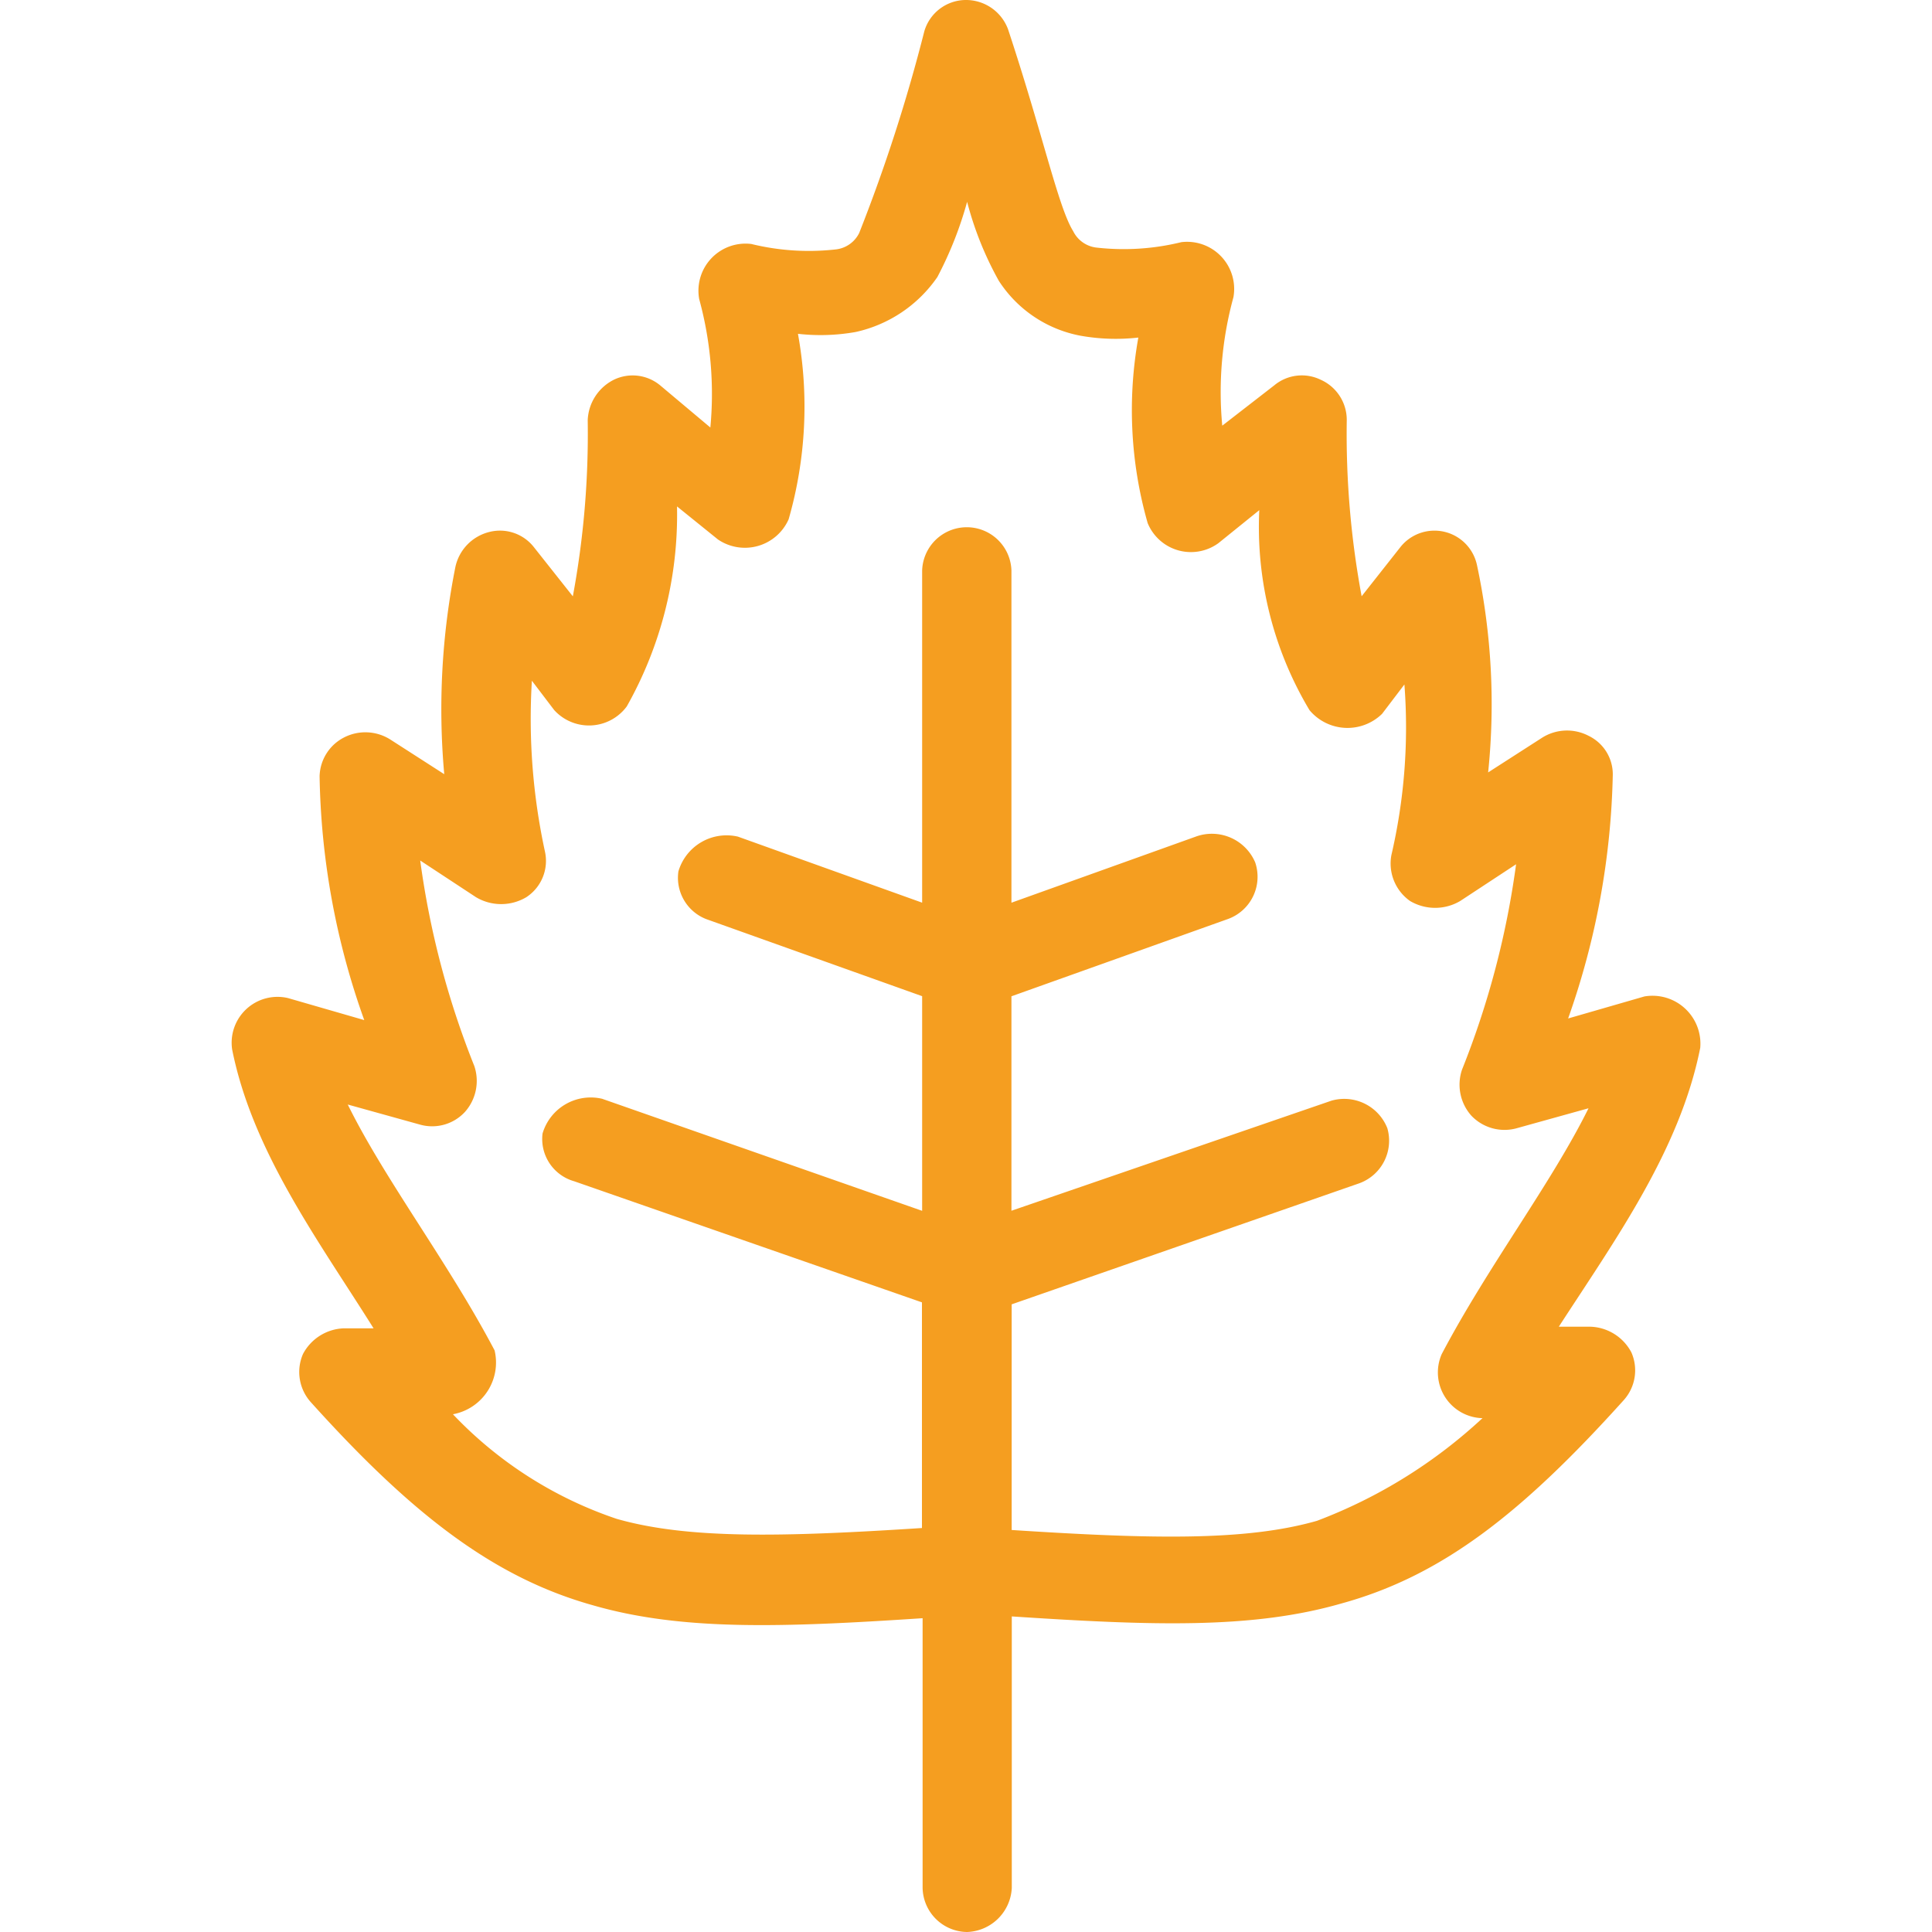 <svg xmlns="http://www.w3.org/2000/svg" width="50" height="50" viewBox="0 0 50 50">
<defs>
    <style>
      .cls-1 {
        fill: #f59e20;
        fill-rule: evenodd;
      }
    </style>
  </defs>
  <path id="Bjork" class="cls-1" d="M25.029,5.223a8.65,8.65,0,0,0,.819,2.042,3.224,3.224,0,0,0,2.119,1.424,5.189,5.189,0,0,0,1.493.047,10.65,10.65,0,0,0,.241,4.8,1.21,1.21,0,0,0,1.83.522l1.059-.855a9.235,9.235,0,0,0,1.3,5.176,1.281,1.281,0,0,0,1.878.095l0.578-.76a14.6,14.6,0,0,1-.337,4.416,1.187,1.187,0,0,0,.482,1.187,1.275,1.275,0,0,0,1.3,0l1.445-.95a22.33,22.33,0,0,1-1.4,5.318,1.207,1.207,0,0,0,.241,1.187,1.184,1.184,0,0,0,1.156.332l1.878-.522c-0.963,1.947-2.6,4.084-3.8,6.363A1.184,1.184,0,0,0,38.32,36.7h0.048a13.072,13.072,0,0,1-4.286,2.659c-1.83.522-4.237,0.475-7.9,0.237v-5.84l9-3.134a1.172,1.172,0,0,0,.722-1.425,1.2,1.2,0,0,0-1.445-.712l-8.283,2.849V25.784l5.586-1.994a1.162,1.162,0,0,0,.722-1.472,1.218,1.218,0,0,0-1.541-.665l-4.767,1.709V14.767a1.156,1.156,0,0,0-2.311,0v8.594l-4.767-1.709a1.3,1.3,0,0,0-1.541.9,1.148,1.148,0,0,0,.722,1.235l5.586,1.994v5.555l-8.283-2.9a1.3,1.3,0,0,0-1.541.9,1.137,1.137,0,0,0,.819,1.235l9,3.134v5.84c-3.66.237-6.067,0.285-7.9-.237a10.425,10.425,0,0,1-4.238-2.707A1.361,1.361,0,0,0,12.8,34.948c-1.2-2.279-2.841-4.416-3.8-6.363l1.878,0.522a1.154,1.154,0,0,0,1.156-.332,1.207,1.207,0,0,0,.241-1.187,22.328,22.328,0,0,1-1.4-5.318l1.445,0.95a1.275,1.275,0,0,0,1.3,0,1.122,1.122,0,0,0,.482-1.187,16.211,16.211,0,0,1-.337-4.416l0.578,0.76a1.216,1.216,0,0,0,1.878-.095,10.1,10.1,0,0,0,1.3-5.176l1.059,0.855a1.238,1.238,0,0,0,1.83-.522,10.57,10.57,0,0,0,.241-4.8,5.188,5.188,0,0,0,1.493-.047A3.472,3.472,0,0,0,24.259,7.17,9.661,9.661,0,0,0,25.029,5.223ZM24.981,0a1.125,1.125,0,0,0-1.059.807A42.946,42.946,0,0,1,22.236,6.03a0.77,0.77,0,0,1-.626.427,6.254,6.254,0,0,1-2.167-.143A1.219,1.219,0,0,0,18.095,7.74a9.3,9.3,0,0,1,.289,3.324l-1.3-1.092a1.116,1.116,0,0,0-1.2-.143,1.224,1.224,0,0,0-.674,1.045,22.99,22.99,0,0,1-.385,4.559L13.809,14.15a1.115,1.115,0,0,0-1.156-.38,1.191,1.191,0,0,0-.867.9,18.8,18.8,0,0,0-.289,5.366l-1.4-.9a1.208,1.208,0,0,0-1.2-.047,1.161,1.161,0,0,0-.626,1A19.59,19.59,0,0,0,9.427,26.4l-1.974-.57A1.187,1.187,0,0,0,6.008,27.16c0.53,2.659,2.263,4.986,3.66,7.217H8.9a1.244,1.244,0,0,0-1.059.665,1.168,1.168,0,0,0,.193,1.235c2.649,2.944,4.767,4.558,7.32,5.27,2.311,0.665,4.912.57,8.523,0.332v6.98A1.164,1.164,0,0,0,25.029,50a1.2,1.2,0,0,0,1.156-1.14V41.833c3.612,0.237,6.212.332,8.523-.333,2.6-.712,4.671-2.327,7.32-5.271A1.153,1.153,0,0,0,42.22,35a1.244,1.244,0,0,0-1.059-.665H40.342c1.445-2.232,3.13-4.558,3.66-7.217a1.24,1.24,0,0,0-1.445-1.33l-1.974.57a20.072,20.072,0,0,0,1.156-6.315,1.106,1.106,0,0,0-.626-1,1.208,1.208,0,0,0-1.2.047l-1.4.9a17.206,17.206,0,0,0-.289-5.366,1.125,1.125,0,0,0-1.974-.475l-1.011,1.282a22.99,22.99,0,0,1-.385-4.558,1.137,1.137,0,0,0-.674-1.045,1.116,1.116,0,0,0-1.2.143l-1.348,1.045a9.3,9.3,0,0,1,.289-3.324,1.219,1.219,0,0,0-1.348-1.425A6.255,6.255,0,0,1,28.4,6.41a0.77,0.77,0,0,1-.626-0.427C27.389,5.366,27,3.514,26.089.76A1.16,1.16,0,0,0,24.981,0Z"/>
</svg>
